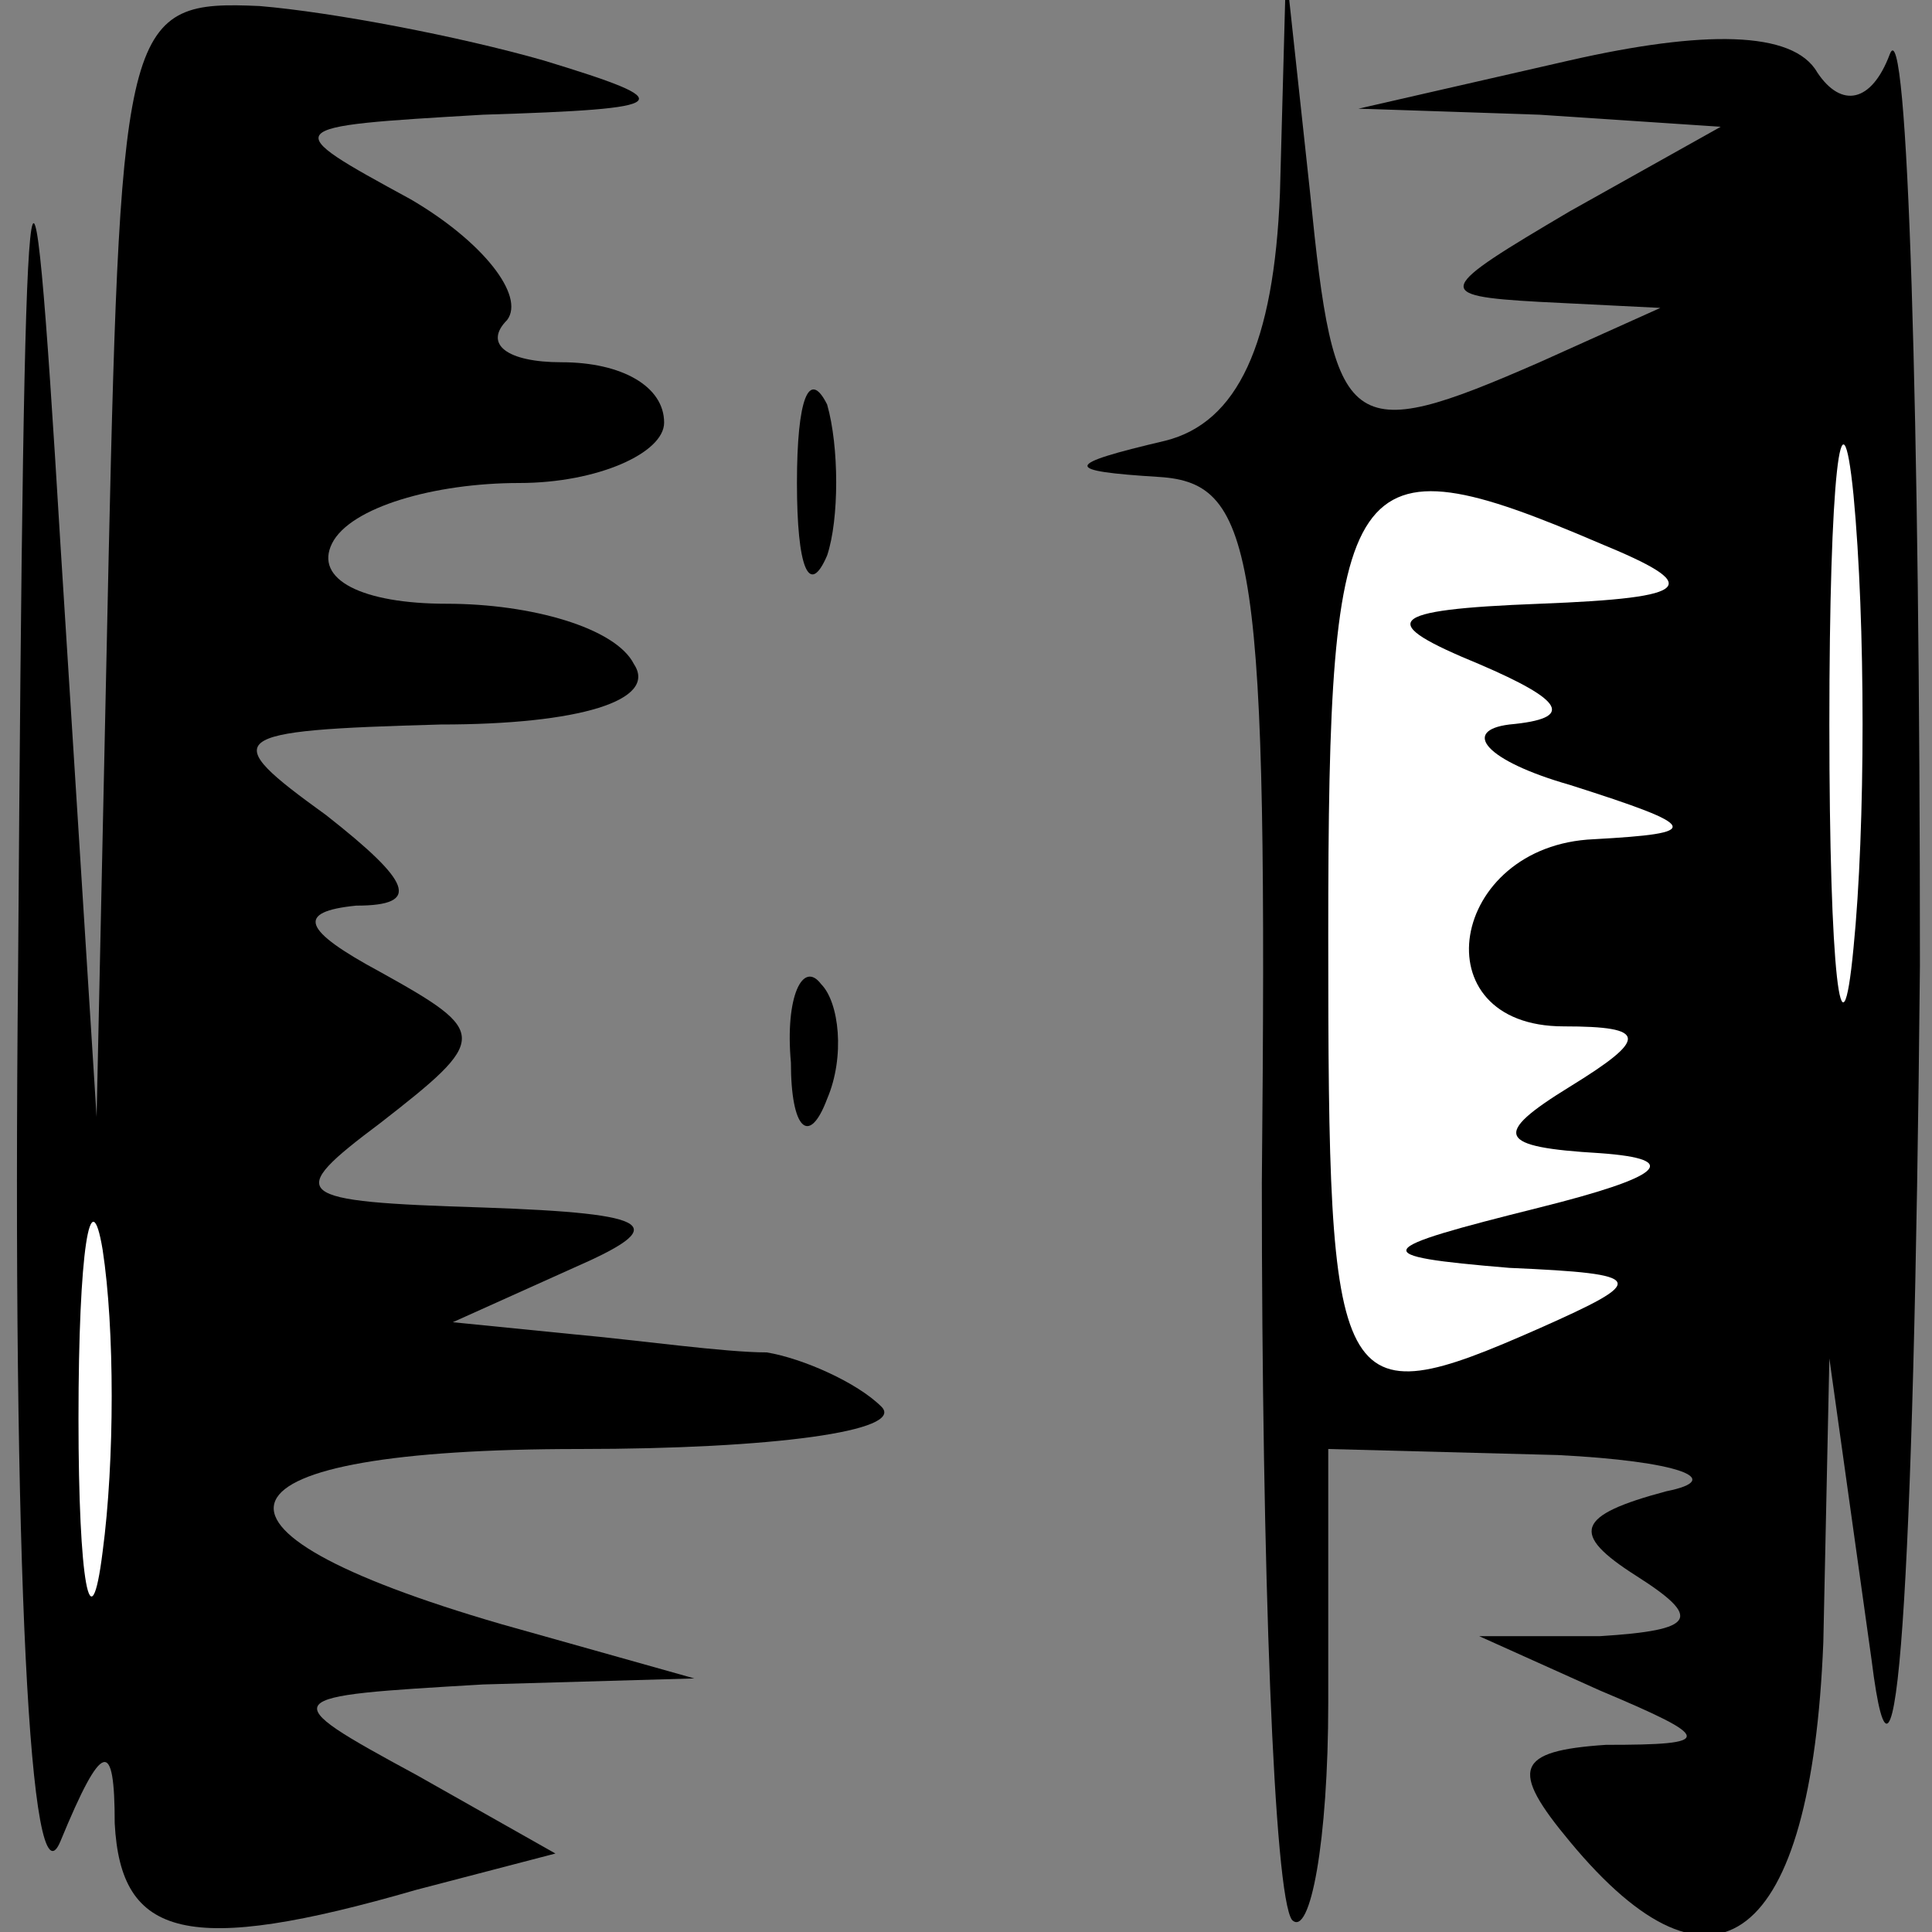 <?xml version="1.0" standalone="no"?>
<!DOCTYPE svg PUBLIC "-//W3C//DTD SVG 20010904//EN"
 "http://www.w3.org/TR/2001/REC-SVG-20010904/DTD/svg10.dtd">
<svg version="1.0" xmlns="http://www.w3.org/2000/svg"
 width="32pt" height="32pt" viewBox="0 0 32 32"
 preserveAspectRatio="xMidYMid meet">
<rect x="0" y="0" width="32" height="32" fill="#808080" stroke="none"/>
<g transform="translate(0,32) scale(0.1,-0.1)"
fill="#000000" stroke="none">
<path fill="#000000" stroke="none" d="M3 160 c-1 -100 2 -157 7 -145 7 17 9
17 9 3 1 -19 12 -22 50 -11 l23 6 -23 13 c-24 13 -23 13 11 15 l35 1 -32 9
c-55 16 -49 29 13 29 32 0 54 3 50 7 -4 4 -13 8 -19 9 -7 0 -21 2 -32 3 l-20
2 20 9 c16 7 14 9 -15 10 -32 1 -33 2 -17 14 18 14 18 15 0 25 -13 7 -14 10
-4 11 11 0 9 4 -5 15 -18 13 -17 14 19 15 23 0 36 4 32 10 -3 6 -17 10 -31 10
-14 0 -22 4 -19 10 3 6 17 10 31 10 13 0 24 5 24 10 0 6 -7 10 -17 10 -9 0
-13 3 -9 7 3 4 -4 13 -16 20 -22 12 -22 12 12 14 32 1 33 2 10 9 -14 4 -35 8
-47 9 -22 1 -23 -2 -25 -91 l-2 -93 -6 95 c-5 83 -6 75 -7 -70z"/>
<path fill="#ffffff" stroke="none" d="M17 63 c-2 -16 -4 -5 -4 22 0 28 2 40
4 28 2 -13 2 -35 0 -50z"/>
<path fill="#000000" stroke="none" d="M212 288 c-1 -25 -7 -38 -19 -41 -17
-4 -17 -5 -1 -6 16 -1 18 -13 17 -117 0 -64 2 -118 5 -122 3 -3 6 13 6 36 l0
42 38 -1 c20 -1 28 -4 18 -6 -15 -4 -16 -7 -5 -14 11 -7 10 -9 -6 -10 l-20 0
20 -9 c19 -8 19 -9 1 -9 -15 -1 -16 -4 -6 -16 24 -29 40 -17 42 33 l1 47 7
-50 c4 -32 7 10 8 115 0 91 -2 159 -5 151 -3 -8 -8 -9 -12 -3 -4 7 -19 7 -41
2 l-35 -8 30 -1 30 -2 -25 -14 c-22 -13 -23 -14 -5 -15 l20 -1 -20 -9 c-32
-14 -34 -12 -38 28 l-4 37 -1 -37z"/>
<path fill="#ffffff" stroke="none" d="M307 163 c-2 -21 -4 -4 -4 37 0 41 2
58 4 38 2 -21 2 -55 0 -75z"/>
<path fill="#ffffff" stroke="none" d="M265 230 c17 -7 16 -9 -10 -10 -26 -1
-27 -3 -10 -10 14 -6 16 -9 5 -10 -8 -1 -4 -6 10 -10 22 -7 22 -8 4 -9 -24 -1
-29 -31 -5 -31 14 0 14 -2 1 -10 -13 -8 -12 -10 5 -11 14 -1 10 -4 -10 -9 -28
-7 -29 -8 -5 -10 23 -1 23 -2 5 -10 -34 -15 -35 -12 -35 65 0 78 3 83 45 65z"/>
<path fill="#000000" stroke="none" d="M132 240 c0 -14 2 -19 5 -12 2 6 2 18
0 25 -3 6 -5 1 -5 -13z"/>
<path fill="#000000" stroke="none" d="M131 144 c0 -11 3 -14 6 -6 3 7 2 16
-1 19 -3 4 -6 -2 -5 -13z"/>
</g>
</svg>
